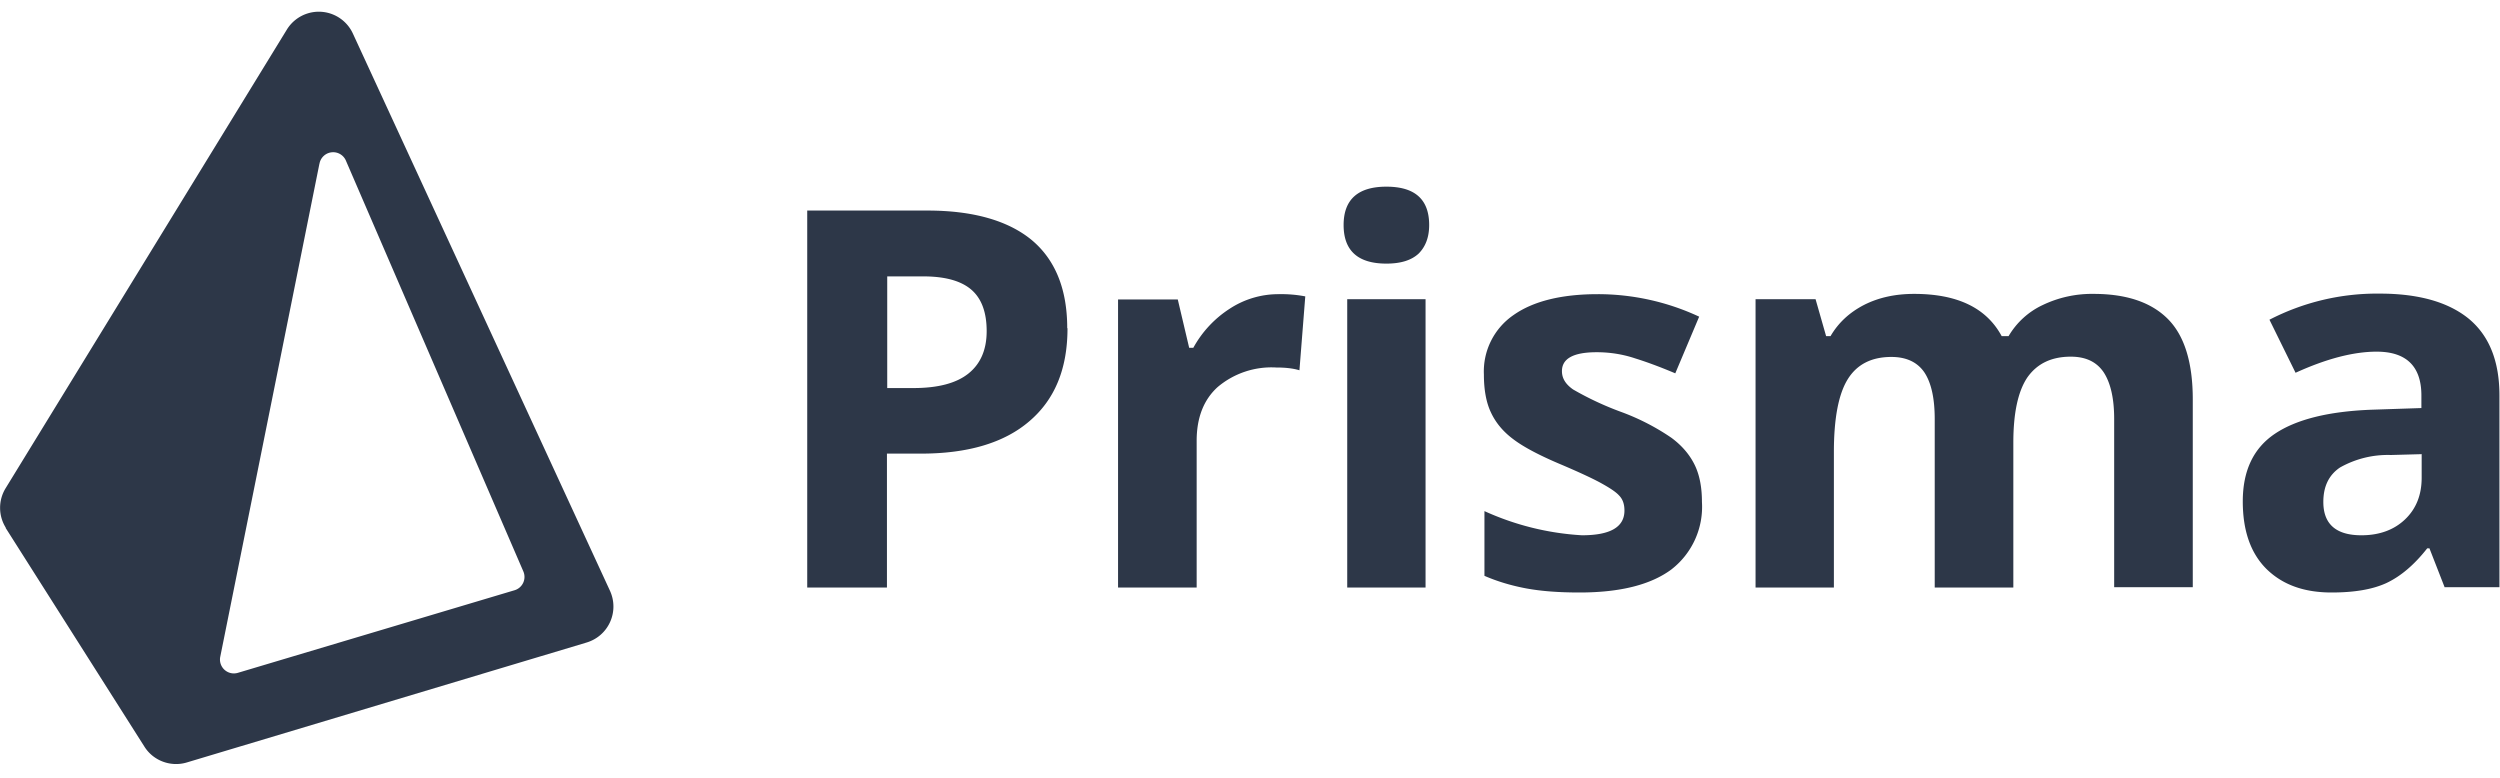 <svg fill="none" xmlns="http://www.w3.org/2000/svg" viewBox="0 0 90 28">
  <path fill-rule="evenodd" clip-rule="evenodd" d="M.21 19a1.35 1.35 0 0 1-.01-1.42L10.33 1.06a1.35 1.35 0 0 1 2.37.14l9.26 20.07c.34.75-.05 1.62-.84 1.86l-14.4 4.32c-.57.17-1.2-.06-1.52-.57L.2 19ZM11.5 5.9a.5.5 0 0 1 .96-.1l6.38 14.77a.5.5 0 0 1-.32.68l-9.95 2.97a.5.5 0 0 1-.64-.58L11.5 5.89Zm37 15.25h2.82V10.77H48.5v10.37Zm-.13-13.05c0-.92.52-1.38 1.54-1.38 1.03 0 1.54.46 1.54 1.38 0 .44-.13.78-.38 1.03-.26.24-.64.36-1.16.36-1.02 0-1.54-.46-1.54-1.39Zm38.8 8.25-1.1.03a3.5 3.5 0 0 0-1.83.45c-.4.27-.6.68-.6 1.24 0 .8.46 1.2 1.37 1.2.66 0 1.18-.2 1.57-.57.4-.38.6-.88.6-1.5v-.86Zm.84 4.8-.55-1.41h-.08c-.47.6-.96 1.01-1.47 1.25-.5.23-1.16.34-1.97.34-1 0-1.77-.28-2.35-.85-.57-.57-.85-1.38-.85-2.43 0-1.1.38-1.91 1.15-2.43.77-.52 1.93-.81 3.48-.87l1.8-.06v-.45c0-1.05-.54-1.58-1.61-1.58-.83 0-1.8.25-2.92.76l-.94-1.91a8.43 8.43 0 0 1 3.97-.94c1.39 0 2.46.3 3.2.9.74.61 1.11 1.53 1.11 2.77v6.9h-1.97Zm-15.53 0h-2.83v-6.06c0-.74-.12-1.3-.37-1.68-.25-.37-.65-.56-1.19-.56-.72 0-1.24.27-1.57.8-.33.53-.5 1.4-.5 2.62v4.88H63.2V10.77h2.16l.38 1.33h.16c.28-.48.68-.85 1.2-1.12.53-.27 1.13-.4 1.81-.4 1.55 0 2.6.5 3.15 1.52h.25a2.8 2.8 0 0 1 1.23-1.12 4.1 4.1 0 0 1 1.83-.4c1.18 0 2.07.3 2.67.9.6.6.9 1.57.9 2.9v6.76h-2.83v-6.06c0-.74-.13-1.3-.38-1.68-.25-.37-.64-.56-1.18-.56-.7 0-1.21.25-1.56.74-.34.5-.51 1.28-.51 2.36v5.2Zm-12.31-.65a2.85 2.85 0 0 0 1.1-2.43c0-.51-.08-.96-.26-1.33-.18-.37-.46-.7-.84-.98a8.21 8.21 0 0 0-1.78-.92 11 11 0 0 1-1.76-.82c-.27-.19-.4-.4-.4-.66 0-.45.41-.68 1.25-.68.47 0 .93.07 1.38.22.45.14.93.32 1.45.54l.86-2.04a8.62 8.62 0 0 0-3.65-.81c-1.3 0-2.32.25-3.03.75a2.46 2.46 0 0 0-1.07 2.14c0 .54.08 1 .25 1.36.17.37.44.7.82.98.37.28.96.59 1.75.92.56.24 1 .44 1.34.62.33.18.57.33.7.47.14.14.2.32.2.55 0 .59-.5.89-1.53.89a9.84 9.84 0 0 1-3.51-.87v2.33c.46.2.96.35 1.49.45.53.1 1.17.15 1.93.15 1.47 0 2.57-.28 3.31-.83Zm-13.18-9.83a4.56 4.56 0 0 0-.95-.08 3.2 3.2 0 0 0-1.78.53 3.9 3.9 0 0 0-1.3 1.4h-.15l-.41-1.74h-2.15v10.37h2.83v-5.28c0-.83.25-1.48.76-1.94a3 3 0 0 1 2.1-.7c.33 0 .61.03.84.1l.21-2.66Zm-15.06 3.3h.95c.88 0 1.54-.17 1.98-.52.44-.35.66-.86.66-1.53s-.18-1.17-.55-1.49c-.37-.32-.95-.48-1.73-.48h-1.3v4.02Zm6.5-2.15c0 1.46-.46 2.57-1.38 3.35-.9.77-2.2 1.16-3.89 1.16h-1.23v4.82h-2.87V7.58h4.33c1.64 0 2.9.36 3.75 1.06.85.71 1.28 1.77 1.28 3.17Z" fill="#2D3748"/>
</svg>
